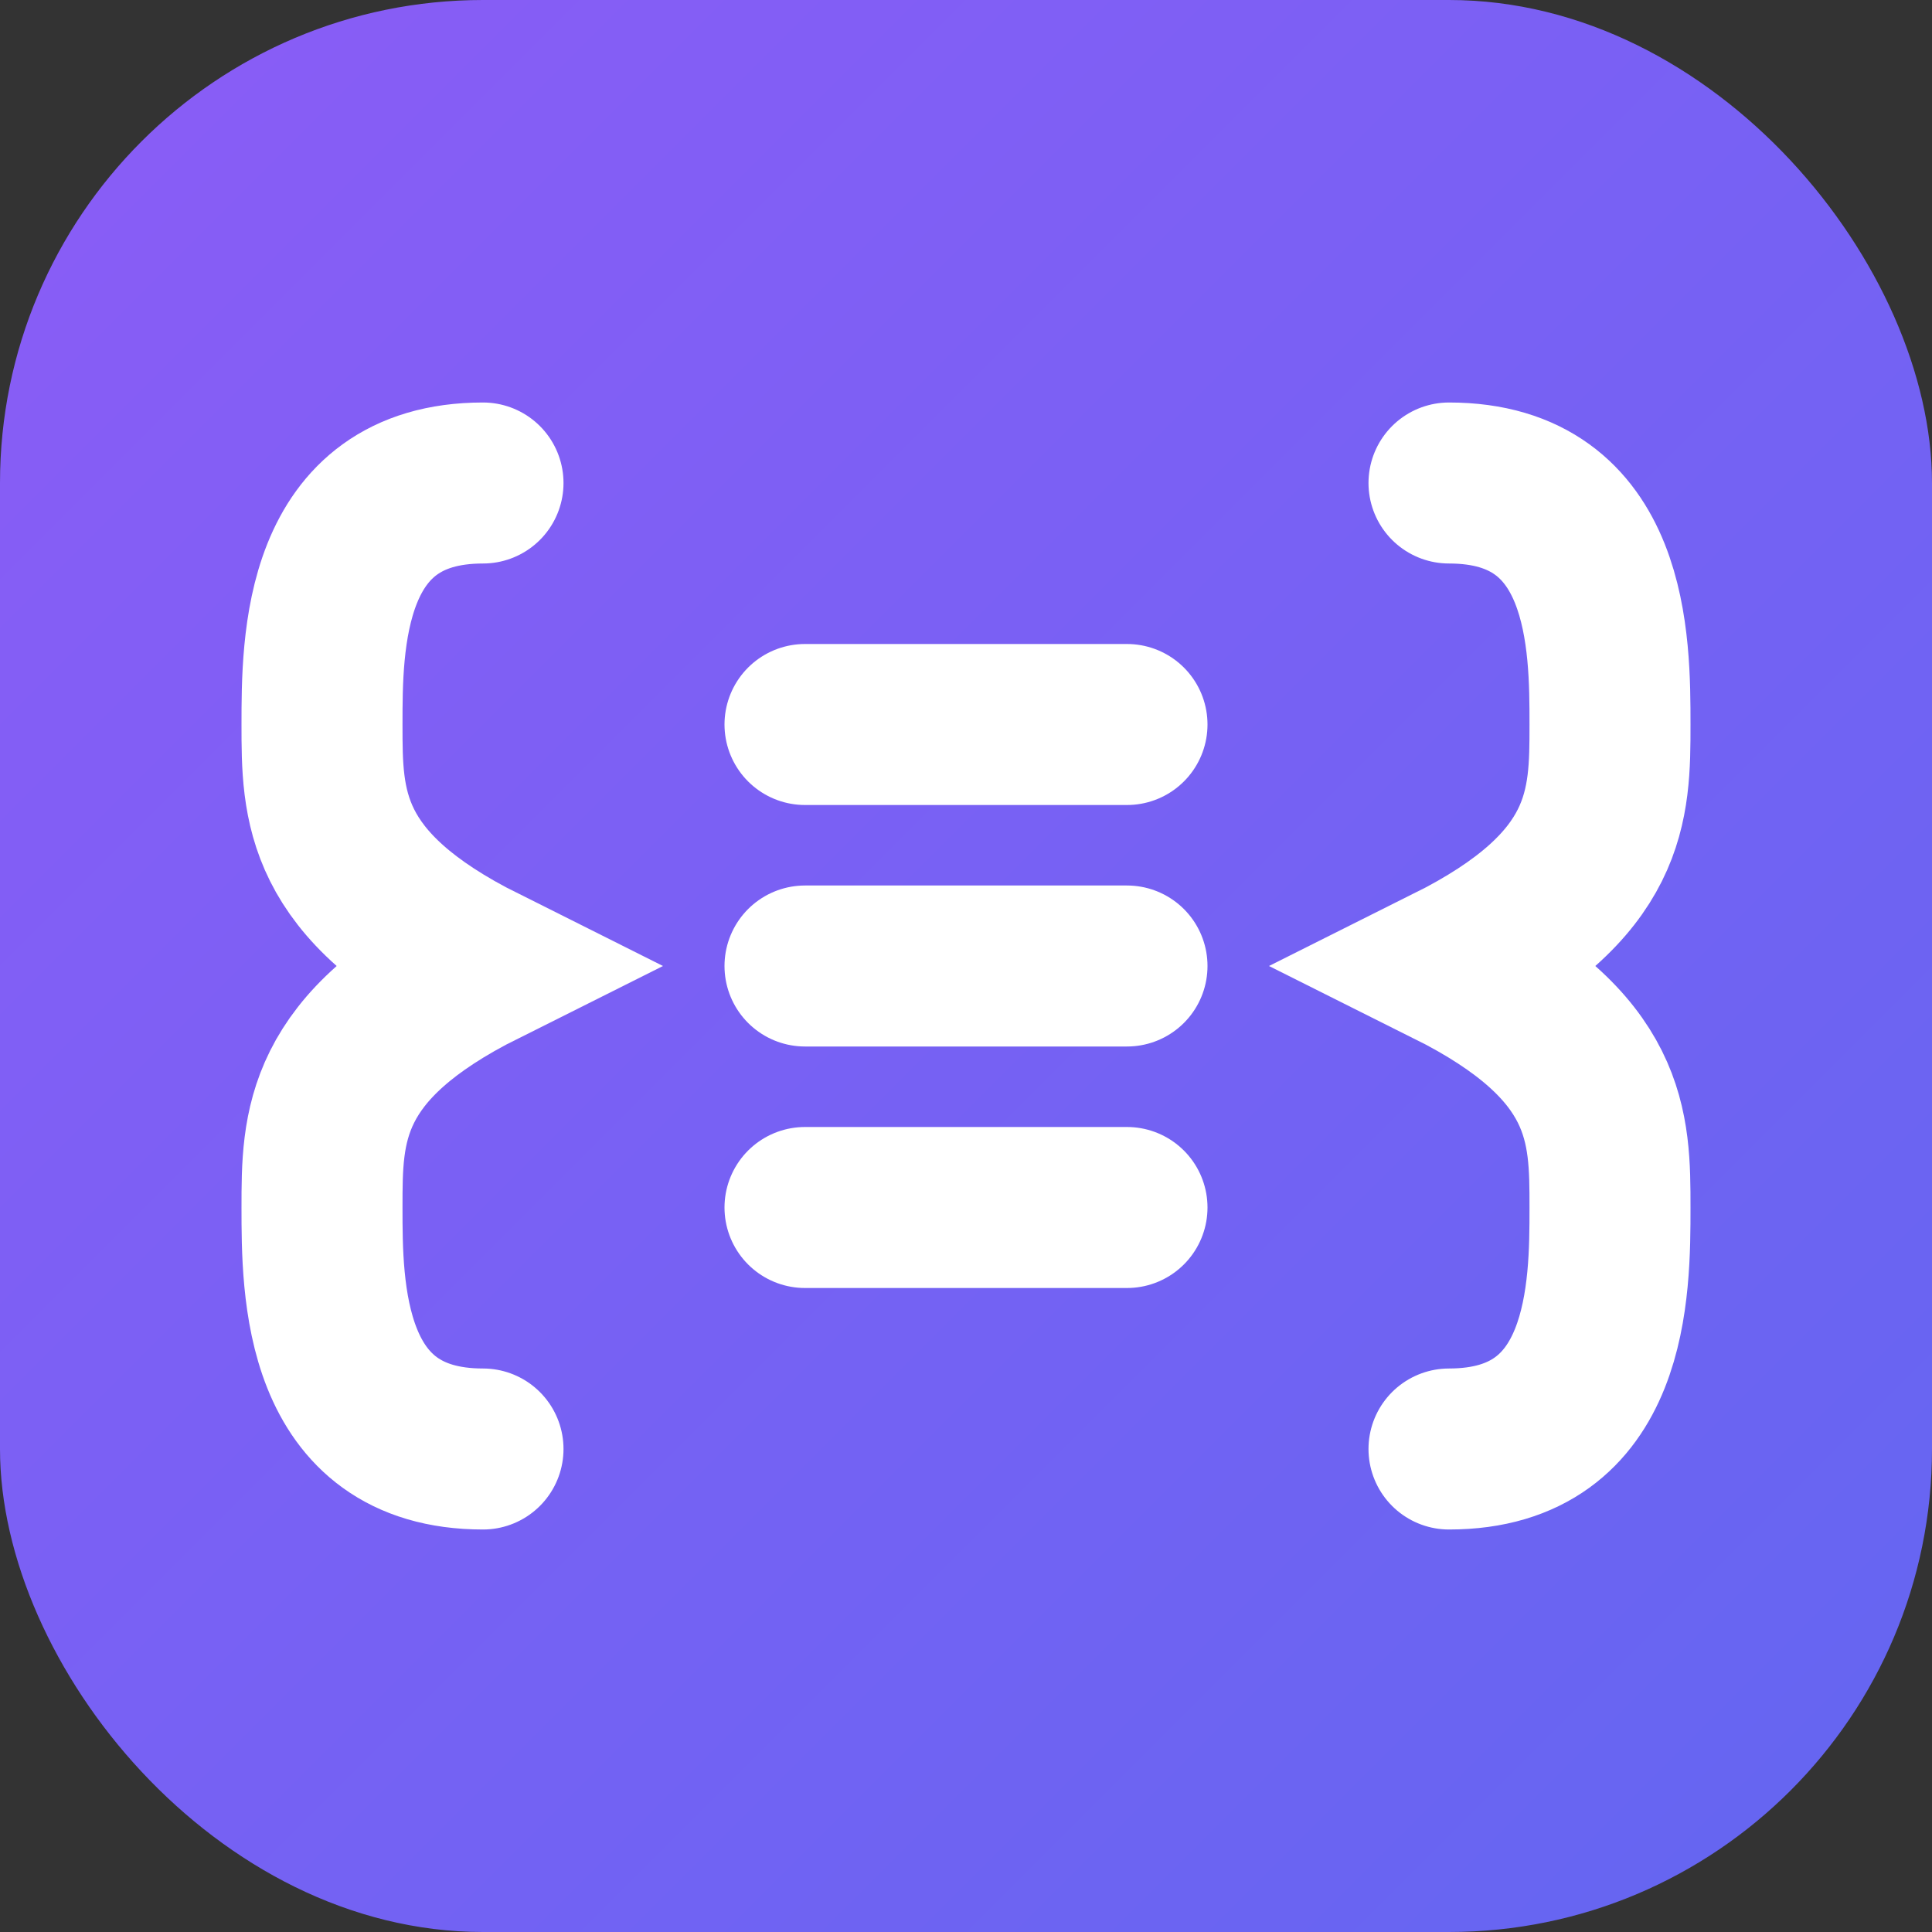 <?xml version="1.0" encoding="UTF-8"?>
<svg width="24" height="24" viewBox="0 0 24 24" fill="none" xmlns="http://www.w3.org/2000/svg">
  <rect x="0" y="0" width="24" height="24" fill="#333333" stroke="none"/>
  <rect width="24" height="24" rx="6" fill="url(#gradient)"/>
  <path d="M6 6C4 6 4 8 4 9C4 10 4 11 6 12C4 13 4 14 4 15C4 16 4 18 6 18" stroke="white" stroke-width="2" stroke-linecap="round"/>
  <path d="M18 6C20 6 20 8 20 9C20 10 20 11 18 12C20 13 20 14 20 15C20 16 20 18 18 18" stroke="white" stroke-width="2" stroke-linecap="round"/>
  <path d="M10 9H14M10 12H14M10 15H14" stroke="white" stroke-width="2" stroke-linecap="round"/>
  <defs>
    <linearGradient id="gradient" x1="0" y1="0" x2="24" y2="24" gradientUnits="userSpaceOnUse">
      <stop stop-color="#8B5CF6"/>
      <stop offset="1" stop-color="#6366F1"/>
    </linearGradient>
  </defs>
</svg> 